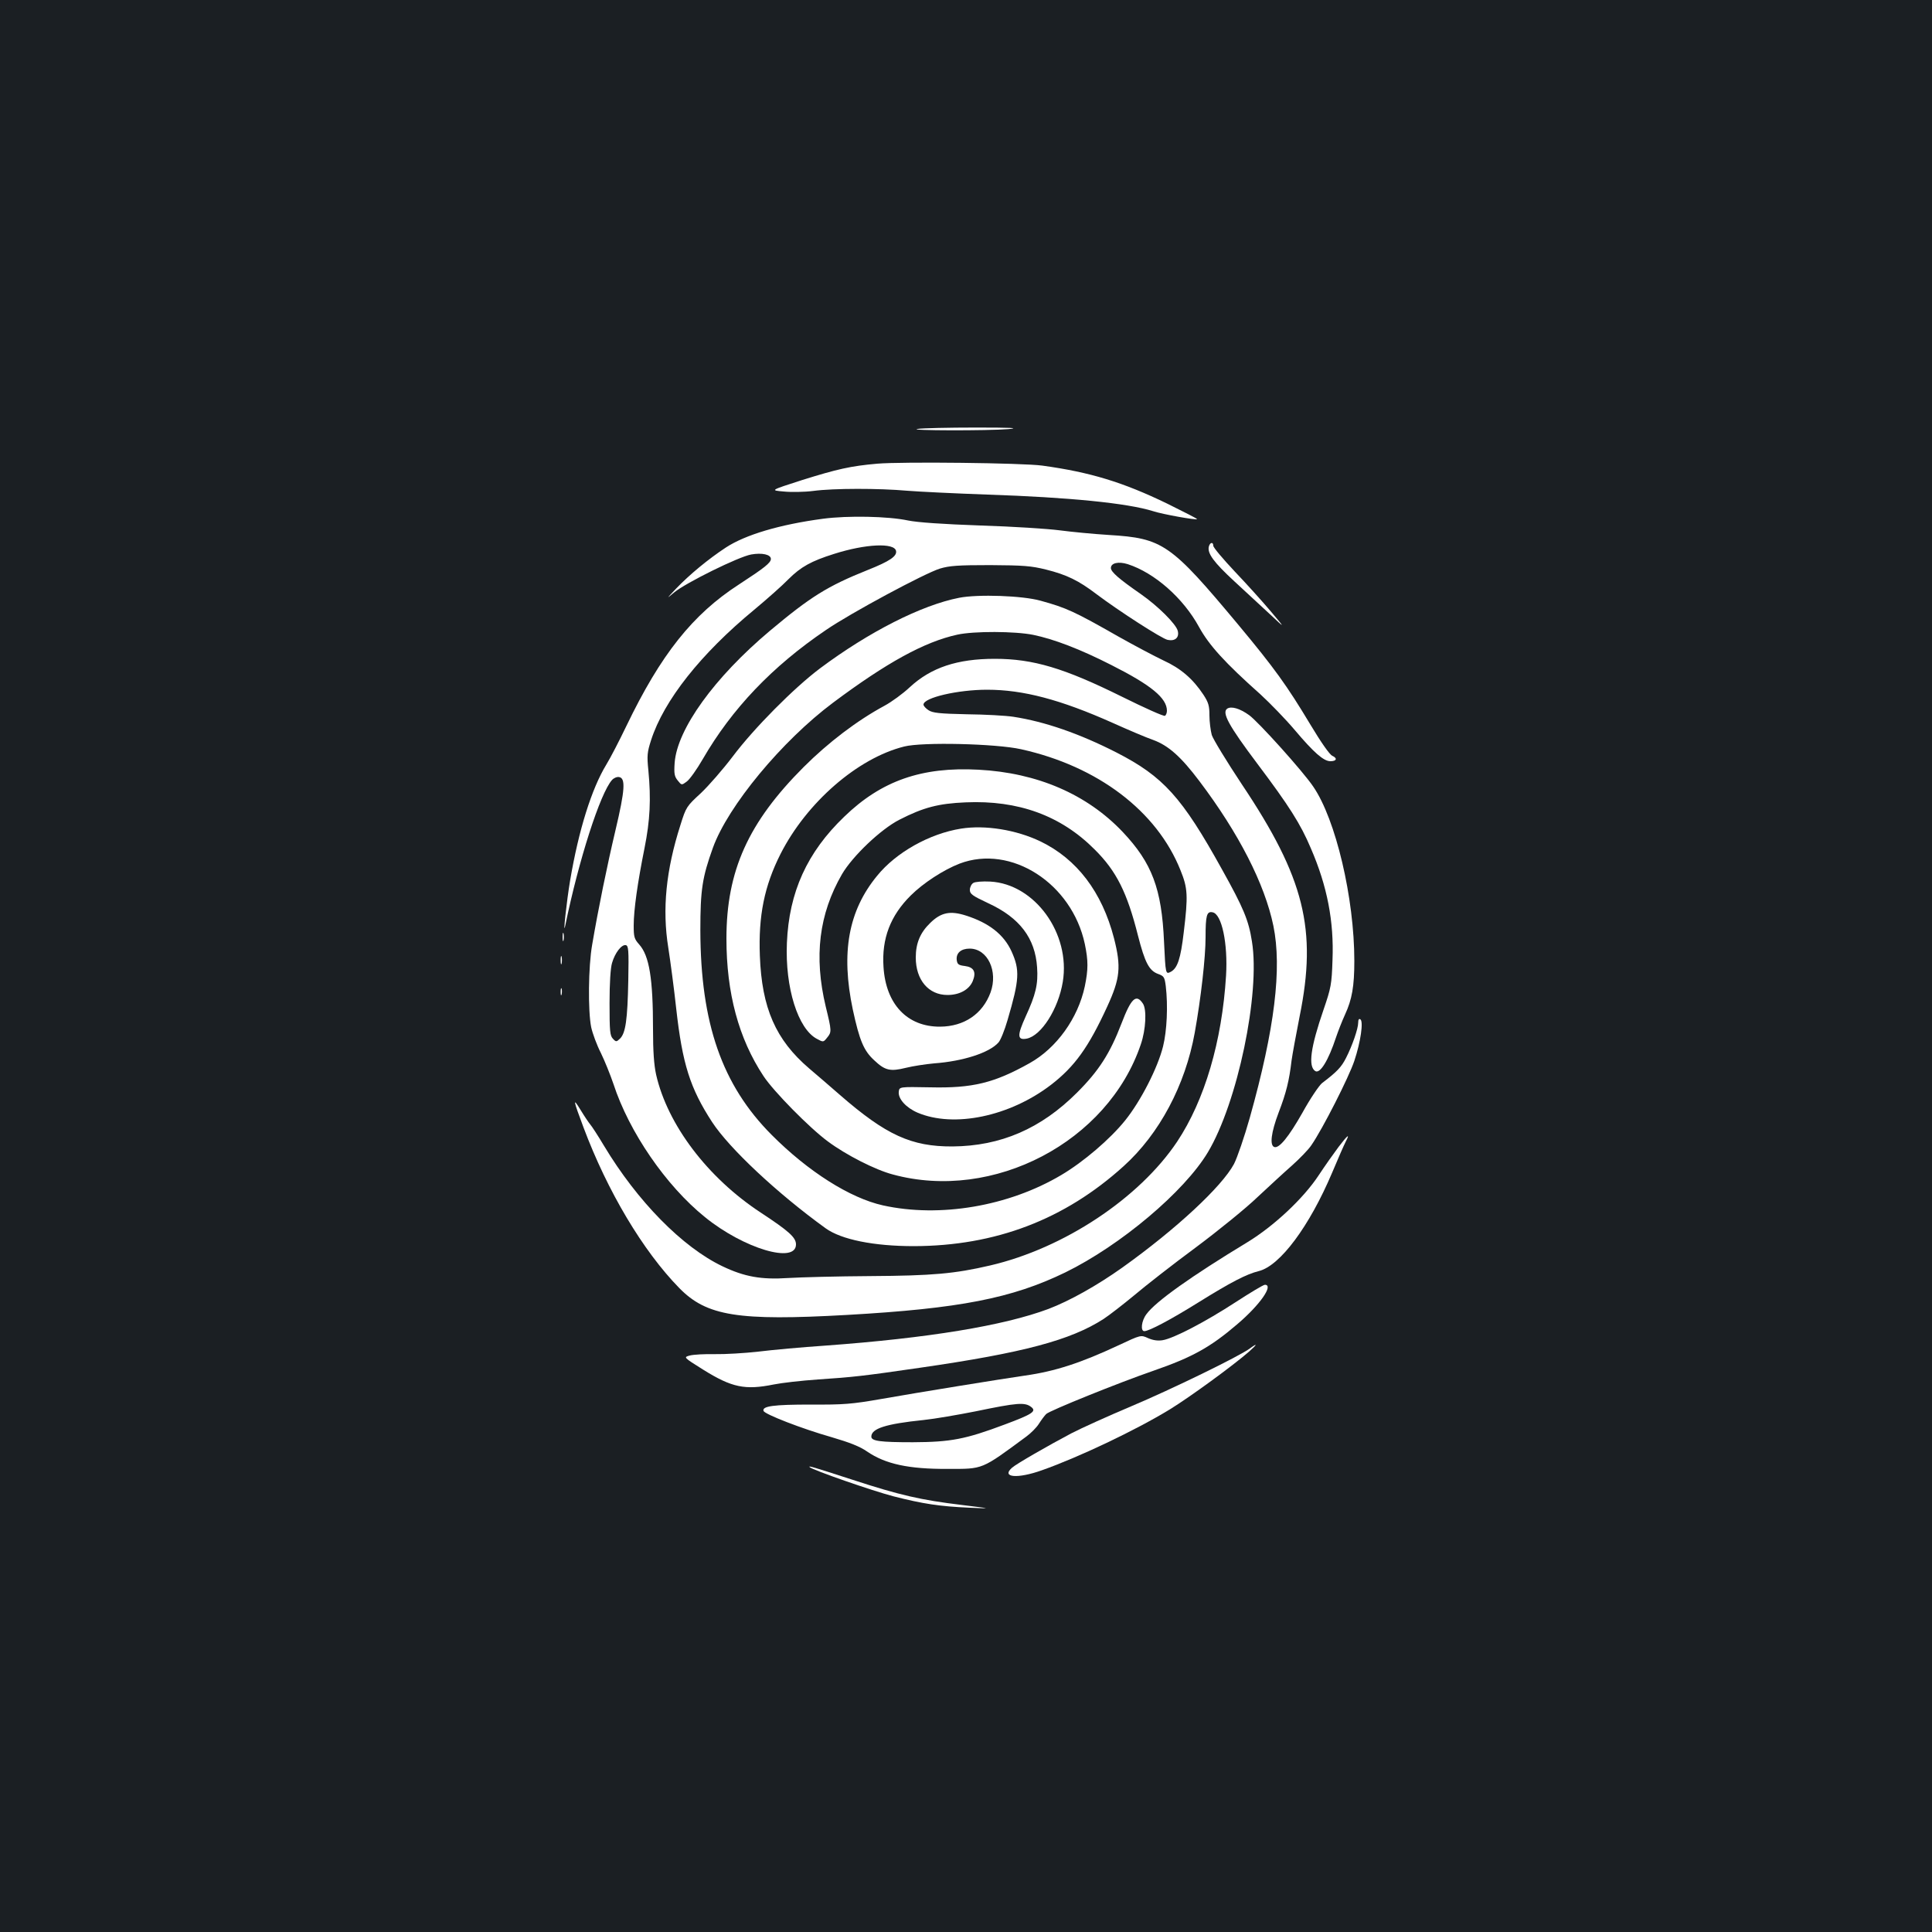 <?xml version="1.0" standalone="no"?>
<!DOCTYPE svg PUBLIC "-//W3C//DTD SVG 20010904//EN"
 "http://www.w3.org/TR/2001/REC-SVG-20010904/DTD/svg10.dtd">
<svg version="1.0" xmlns="http://www.w3.org/2000/svg"
 width="1000pt" height="1000pt" viewBox="0 0 1000 1000"
 preserveAspectRatio="xMidYMid meet">
<rect width="100%" height="100%" fill="#1b1f23"/>
<g transform="translate(0,1000) scale(0.1,-0.1)"
fill="#ffffff" stroke="none">
<path d="M4750 7780 c-61 -9 363 -10 470 -1 61 6 12 8 -170 8 -140 0 -275 -3
-300 -7z"/>
<path d="M4541 7600 c-138 -12 -208 -28 -390 -85 -165 -53 -165 -53 -95 -59
38 -4 107 -3 154 3 105 14 339 14 485 1 61 -5 248 -14 416 -20 421 -14 725
-44 858 -86 49 -16 222 -47 227 -41 2 2 -67 37 -154 80 -229 111 -399 163
-647 197 -100 14 -728 21 -854 10z"/>
<path d="M4260 7315 c-225 -30 -402 -83 -503 -149 -90 -59 -188 -140 -257
-212 -52 -55 -53 -56 -10 -20 61 50 332 184 398 196 56 10 102 0 102 -23 0
-20 -33 -46 -165 -132 -240 -155 -405 -363 -583 -733 -36 -75 -83 -166 -104
-200 -76 -125 -143 -339 -187 -599 -18 -106 -39 -300 -25 -233 69 337 181 686
242 753 9 10 25 17 36 15 35 -5 31 -67 -18 -274 -44 -186 -89 -406 -121 -594
-20 -113 -22 -343 -5 -427 7 -32 29 -92 50 -133 20 -41 49 -113 65 -160 81
-249 272 -527 474 -690 201 -163 471 -243 471 -141 0 36 -37 69 -183 165 -274
180 -482 454 -541 714 -11 50 -16 120 -16 234 0 263 -19 381 -72 440 -25 28
-28 39 -28 97 0 81 20 222 56 401 29 145 34 254 20 402 -8 77 -6 95 14 157 66
205 256 446 535 676 66 55 145 125 176 157 64 64 118 94 236 131 163 52 313
59 321 15 5 -27 -33 -53 -146 -98 -210 -84 -297 -139 -507 -315 -288 -242
-480 -509 -493 -683 -4 -57 -1 -71 16 -92 20 -25 20 -25 47 -5 15 11 52 63 82
115 151 261 359 480 638 669 128 88 512 294 590 318 50 15 94 18 260 18 173
-1 212 -4 289 -23 108 -27 169 -57 261 -127 114 -86 340 -232 369 -237 38 -8
61 12 52 47 -9 35 -101 127 -191 190 -114 79 -155 115 -155 135 0 26 39 35 87
20 139 -45 287 -175 369 -325 52 -95 134 -185 318 -349 48 -44 129 -127 178
-185 98 -116 149 -161 184 -161 32 0 38 15 10 28 -14 6 -58 69 -115 164 -119
198 -183 288 -373 516 -349 418 -389 446 -668 463 -80 5 -194 16 -255 24 -60
8 -245 20 -410 25 -197 7 -326 16 -375 26 -103 22 -312 26 -440 9z m-1008
-2390 c-4 -204 -14 -271 -42 -300 -19 -18 -21 -19 -37 -2 -16 16 -18 39 -18
185 0 103 5 183 13 208 15 52 49 96 71 92 14 -3 16 -23 13 -183z"/>
<path d="M6257 7171 c-9 -35 26 -82 131 -179 58 -53 141 -131 186 -172 80 -75
80 -75 4 15 -42 50 -126 143 -187 207 -61 65 -111 124 -111 133 0 21 -17 19
-23 -4z"/>
<path d="M4965 6906 c-195 -38 -467 -176 -720 -365 -136 -102 -343 -311 -452
-456 -50 -66 -124 -151 -165 -190 -74 -68 -77 -72 -106 -165 -75 -234 -95
-436 -63 -635 11 -71 30 -213 41 -315 32 -287 72 -413 186 -588 89 -136 336
-368 588 -550 81 -58 248 -92 456 -92 422 1 780 137 1086 414 185 167 319 419
368 691 32 178 56 390 56 494 0 113 6 135 36 129 48 -8 80 -162 70 -328 -21
-341 -111 -645 -253 -859 -196 -293 -586 -552 -968 -641 -185 -43 -299 -53
-620 -55 -170 -1 -362 -6 -426 -10 -138 -9 -225 6 -340 61 -207 99 -440 336
-613 624 -31 52 -63 101 -71 110 -7 8 -30 42 -50 75 -41 67 -39 54 15 -90 124
-331 308 -640 496 -832 142 -145 304 -171 869 -139 582 33 853 86 1129 220
286 140 616 418 738 622 153 256 272 822 228 1091 -17 110 -44 174 -155 373
-207 374 -304 481 -546 605 -192 98 -371 160 -534 185 -38 6 -147 12 -242 13
-141 3 -176 7 -197 21 -14 9 -26 22 -26 29 0 36 178 77 329 77 187 0 380 -51
651 -172 80 -36 174 -76 209 -88 79 -29 144 -87 239 -213 204 -270 338 -532
383 -749 45 -220 7 -533 -122 -993 -28 -99 -65 -207 -82 -240 -63 -117 -298
-336 -578 -536 -131 -93 -272 -172 -382 -214 -233 -87 -623 -151 -1157 -190
-118 -8 -273 -22 -345 -31 -71 -8 -173 -14 -225 -13 -52 1 -110 -2 -129 -7
-34 -9 -34 -9 68 -73 149 -93 217 -107 366 -77 39 8 142 20 230 26 178 12 228
17 530 61 532 77 776 142 947 252 29 19 100 74 158 122 58 49 201 161 319 248
118 88 262 205 320 261 59 55 139 129 179 164 39 35 85 82 100 105 58 84 194
352 222 436 33 99 48 205 31 215 -7 5 -11 -2 -11 -17 0 -31 -30 -118 -63 -183
-24 -47 -46 -71 -124 -130 -15 -12 -62 -81 -102 -154 -71 -125 -120 -185 -145
-177 -25 8 -17 75 22 178 40 104 55 167 67 269 4 30 23 134 42 230 91 449 25
716 -299 1200 -79 119 -149 234 -156 256 -6 23 -12 68 -12 101 0 50 -5 67 -31
107 -55 83 -118 137 -208 178 -46 22 -150 77 -230 122 -230 131 -271 150 -406
187 -93 26 -322 34 -420 15z m383 -192 c107 -22 243 -74 404 -156 206 -104
288 -171 288 -237 0 -11 -5 -23 -10 -26 -6 -4 -106 41 -223 99 -299 148 -459
196 -658 196 -194 0 -330 -45 -440 -147 -35 -33 -94 -76 -131 -96 -141 -76
-291 -190 -418 -317 -287 -287 -400 -537 -400 -888 0 -282 63 -517 192 -712
52 -79 238 -268 333 -338 94 -70 245 -147 336 -171 521 -142 1114 169 1284
674 26 76 31 179 11 210 -35 53 -61 29 -111 -102 -60 -156 -117 -245 -230
-358 -187 -187 -395 -277 -645 -279 -213 -1 -344 59 -583 267 -52 45 -123 107
-159 137 -173 148 -245 312 -255 583 -8 206 23 361 107 527 135 266 399 496
640 556 93 24 476 15 605 -14 397 -88 703 -320 825 -626 38 -93 40 -132 17
-322 -16 -136 -32 -185 -67 -204 -27 -14 -27 -13 -35 155 -12 275 -62 408
-214 569 -185 195 -442 306 -746 322 -294 16 -503 -57 -695 -243 -193 -185
-286 -391 -297 -653 -10 -232 57 -445 155 -497 33 -18 34 -18 53 6 24 29 24
34 -7 161 -62 259 -35 479 84 685 55 94 201 233 297 282 125 64 202 84 343 90
272 12 493 -68 668 -244 113 -112 168 -223 224 -445 36 -141 58 -182 104 -199
31 -11 34 -17 40 -63 12 -102 6 -231 -14 -312 -28 -112 -115 -282 -196 -383
-78 -97 -216 -215 -331 -283 -273 -162 -629 -222 -923 -157 -171 38 -388 176
-576 365 -257 258 -368 577 -369 1059 0 210 10 274 65 427 78 216 357 553 622
751 277 207 473 315 643 352 86 19 299 18 393 -1z"/>
<path d="M4974 5711 c-163 -26 -336 -123 -434 -244 -149 -181 -188 -398 -126
-692 35 -162 57 -214 112 -264 55 -52 82 -58 163 -38 36 9 102 19 146 23 150
11 286 55 333 108 11 12 32 64 47 116 62 211 64 259 21 355 -40 88 -117 148
-236 186 -81 26 -129 17 -185 -38 -52 -50 -75 -105 -75 -179 0 -116 66 -194
164 -194 62 0 112 27 131 72 19 47 6 72 -41 78 -33 4 -39 9 -42 31 -4 36 22
59 67 59 93 0 148 -117 108 -227 -41 -111 -136 -176 -261 -177 -170 -1 -281
116 -293 309 -10 147 36 266 141 370 64 64 170 133 253 165 266 101 581 -102
648 -416 18 -87 18 -131 0 -219 -35 -165 -146 -320 -286 -398 -184 -103 -296
-130 -514 -125 -160 3 -160 3 -163 -23 -4 -36 37 -82 97 -108 188 -80 477 -20
691 144 123 95 194 194 291 405 67 146 73 205 35 354 -62 239 -192 410 -381
501 -125 60 -286 86 -411 66z"/>
<path d="M5038 5430 c-10 -6 -18 -22 -18 -36 0 -21 12 -30 95 -69 163 -75 243
-181 253 -332 6 -87 -7 -141 -59 -254 -45 -99 -44 -124 5 -115 76 15 164 154
187 294 41 250 -145 507 -376 519 -40 2 -78 -1 -87 -7z"/>
<path d="M6352 6332 c-29 -20 7 -87 156 -285 164 -218 224 -312 277 -438 85
-196 120 -379 112 -578 -4 -126 -8 -145 -46 -256 -68 -197 -81 -295 -43 -319
25 -15 68 56 107 174 10 30 31 84 47 119 36 78 48 146 48 277 0 325 -96 733
-213 903 -54 80 -284 335 -331 369 -48 35 -93 48 -114 34z"/>
<path d="M2912 5150 c0 -19 2 -27 5 -17 2 9 2 25 0 35 -3 9 -5 1 -5 -18z"/>
<path d="M2902 5030 c0 -19 2 -27 5 -17 2 9 2 25 0 35 -3 9 -5 1 -5 -18z"/>
<path d="M2902 4865 c0 -16 2 -22 5 -12 2 9 2 23 0 30 -3 6 -5 -1 -5 -18z"/>
<path d="M6928 4063 c-24 -32 -70 -97 -101 -144 -79 -121 -233 -265 -371 -349
-289 -175 -475 -307 -522 -372 -26 -34 -32 -88 -11 -88 24 0 134 58 277 147
172 107 251 148 316 164 110 28 261 231 379 509 31 74 63 147 71 162 23 44 9
33 -38 -29z"/>
<path d="M6394 3259 c-157 -102 -320 -187 -377 -196 -25 -4 -50 0 -75 11 -37
17 -37 17 -152 -37 -197 -92 -329 -135 -485 -157 -118 -17 -545 -86 -743 -121
-155 -27 -195 -30 -367 -29 -191 0 -251 -8 -243 -33 6 -17 198 -92 353 -136
92 -27 146 -48 183 -74 95 -65 215 -91 417 -90 186 0 172 -6 408 168 23 17 52
46 64 65 12 19 29 42 38 51 16 17 378 163 555 224 202 70 295 122 433 240 119
101 191 205 144 205 -8 0 -76 -41 -153 -91z m-1056 -542 c28 -22 5 -37 -137
-90 -205 -77 -280 -91 -476 -92 -169 0 -215 6 -215 29 0 42 75 66 270 86 58 6
179 27 270 45 217 45 255 48 288 22z"/>
<path d="M6470 3021 c-53 -40 -406 -212 -615 -300 -121 -51 -260 -114 -310
-140 -123 -65 -286 -159 -307 -178 -57 -51 29 -58 155 -13 190 67 485 207 662
315 104 64 325 225 410 299 43 38 46 47 5 17z"/>
<path d="M4191 2406 c15 -15 326 -123 434 -151 153 -39 238 -52 395 -59 115
-5 115 -5 -39 14 -216 26 -324 51 -569 131 -207 67 -230 74 -221 65z"/>
</g>
</svg>

